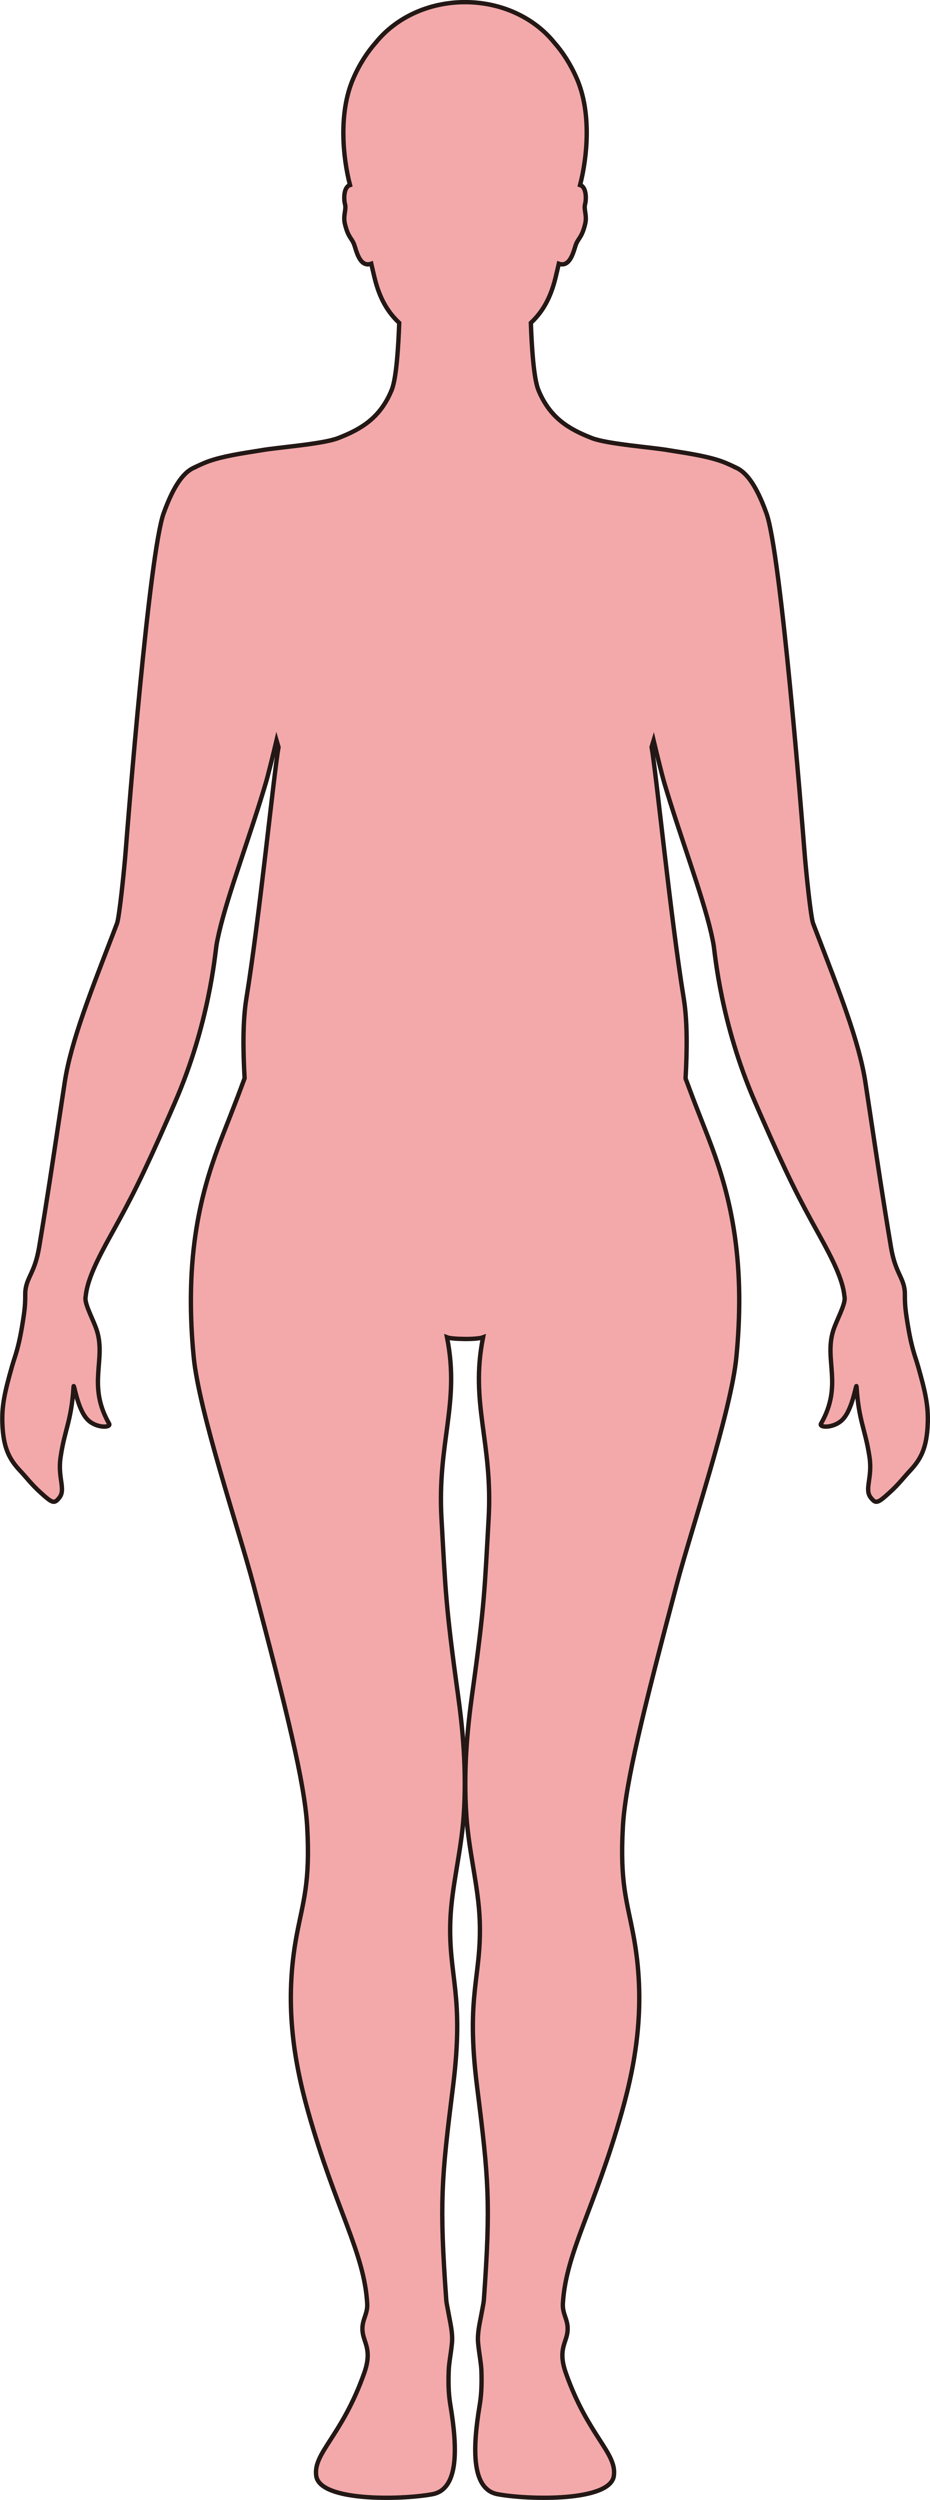 <?xml version="1.0" encoding="UTF-8"?>
<svg id="_레이어_2" data-name="레이어 2" xmlns="http://www.w3.org/2000/svg" viewBox="0 0 212.64 571.25">
  <defs>
    <style>
      .cls-1 {
        fill: #f3a9aa;
        stroke: #231815;
        stroke-miterlimit: 10;
      }
    </style>
  </defs>
  <g id="_레이어_1-2" data-name="레이어 1">
    <path class="cls-1" d="m212.12,325.4c-.22,5.43-1.57,8.04-4.07,10.68-1.28,1.36-2.55,3.05-4.55,4.87-2.85,2.6-3.24,2.72-4.4,1.26-1.52-1.9.41-4.49-.28-9.2-.95-6.45-2.48-8.26-2.97-16.15-.08-1.19-.82,5.27-3.33,7.64-1.99,1.88-5.34,1.75-4.8.8,5.07-8.88.62-14.57,2.83-21.37.7-2.2,2.67-5.69,2.58-7.34-.01-.14-.04-.3-.06-.44-.37-3.77-2.69-8.43-5.93-14.26-4.44-8-6.98-12.91-13.26-27.21-.41-.93-.82-1.89-1.26-2.9-7.82-17.96-9.13-33.85-9.44-35.76-.14-.86-.35-1.82-.57-2.82-1.02-4.45-2.86-10.14-4.86-16.17-2.01-6.04-4.18-12.43-5.9-18.28-.54-1.85-1.87-7.3-2.41-9.58-.16.51-.3,1.04-.45,1.55.99,5.4,4.35,39.02,7.35,57.44.81,4.97.79,11.49.41,18.26,1.21,3.24,1.86,5,3.14,8.25,3.53,9.12,8.94,21.18,9.13,41.47.03,4.26-.16,8.9-.65,13.94-1.22,12.51-10.27,39.21-13.64,51.97-7.51,28.36-11.76,45.36-12.31,55.35-.71,12.9.94,16.95,2.4,24.76,2.86,15.2.77,28.34-2.62,40.37-6.26,22.26-12.83,32.15-13.5,43.84-.17,2.92,1.89,4.13.75,7.82-.58,1.92-1.58,3.76-.07,8.03,5.11,14.47,11.75,18.26,10.97,23.54-.87,5.85-19.31,5.48-26.53,4.16-5.94-1.08-5.86-10.05-4.15-20.31.35-2.08.52-4.4.4-7.95-.07-1.76-.51-3.81-.75-6.27-.22-2.28.41-4.68.75-6.59.26-1.44.51-2.6.56-3.21,1.59-22.36,1.1-27.72-1.54-48.74-2.67-21.23,1.07-25.04.6-38.03-.28-7.69-2.47-15.56-3.05-23.89-.74-10.46.28-20.33,1.31-27.76,2.87-20.55,2.85-23.86,3.77-40.11,1-17.63-4.3-26.28-1.27-41.49-.7.27-2.42.39-4.12.38-1.7-.02-3.42-.11-4.12-.38,3.02,15.21-2.27,23.86-1.26,41.49.92,16.25.91,19.57,3.76,40.11,1.04,7.43,2.05,17.3,1.31,27.76-.58,8.33-2.77,16.2-3.05,23.89-.46,12.99,3.27,16.8.6,38.03-2.64,21.02-3.13,26.38-1.53,48.74.04.61.31,1.77.56,3.21.34,1.91.96,4.31.74,6.59-.24,2.47-.68,4.51-.74,6.27-.14,3.55.04,5.87.39,7.95,1.71,10.26,1.79,19.23-4.15,20.31-7.21,1.32-25.66,1.69-26.53-4.16-.78-5.28,5.86-9.07,10.97-23.54,1.51-4.27.51-6.11-.07-8.03-1.14-3.69.92-4.9.75-7.82-.66-11.69-7.23-21.57-13.5-43.84-3.39-12.04-5.47-25.17-2.62-40.37,1.47-7.81,3.11-11.86,2.4-24.76-.55-10-4.8-27-12.31-55.35-3.38-12.75-12.42-39.46-13.64-51.97-.49-5.04-.68-9.68-.64-13.94.18-20.29,5.59-32.35,9.12-41.47,1.28-3.26,1.95-5.03,3.16-8.3-.39-6.75-.41-13.24.4-18.21,3-18.42,6.36-52.04,7.35-57.44-.16-.51-.3-1.04-.45-1.55-.54,2.28-1.87,7.73-2.41,9.58-1.72,5.85-3.89,12.24-5.9,18.28-2.01,6.03-3.84,11.72-4.86,16.17-.23,1-.43,1.96-.57,2.82-.31,1.91-1.61,17.8-9.44,35.76-.44,1.01-.86,1.97-1.26,2.9-6.28,14.29-8.82,19.21-13.26,27.21-3.24,5.83-5.56,10.5-5.93,14.26-.02.14-.05.3-.06.44-.09,1.65,1.88,5.14,2.58,7.34,2.2,6.8-2.24,12.5,2.83,21.37.54.95-2.82,1.08-4.8-.8-2.51-2.37-3.25-8.83-3.33-7.64-.49,7.89-2.03,9.7-2.97,16.15-.69,4.7,1.24,7.3-.28,9.2-1.16,1.46-1.55,1.34-4.4-1.26-2.01-1.83-3.27-3.52-4.55-4.87-2.5-2.64-3.85-5.24-4.07-10.68-.17-4.12.5-7.23,2.2-13.2.75-2.64,1.58-4.11,2.67-11.49.34-2.28.35-3.6.35-4.56,0-.55,0-.99.06-1.43.41-3.05,2.15-4.01,3.12-9.75,1.82-10.88,3.02-18.95,4.73-30.29.35-2.3.71-4.71,1.11-7.32,1.41-9.38,6.14-21.17,11.12-34.15.28-.74.56-1.48.85-2.23.5-1.34,1.58-11.47,2-16.8.51-6.66,5.35-67.68,8.65-76.88,2.47-6.87,4.86-9.62,7.16-10.53v-.02s1.86-.89,2.99-1.3c3.37-1.21,7.6-1.84,12.07-2.55,3.65-.67,14.17-1.41,17.7-2.8,5.27-2.05,9.61-4.6,12.23-11,1.1-2.7,1.54-10.2,1.72-15.32-2.5-2.35-4.45-5.37-5.66-10.4-.22-.9-.47-1.98-.73-3.12-2.75.98-3.46-3.3-3.97-4.53-.56-1.37-1.3-1.5-2.04-4.49-.5-2.01.36-3.32,0-4.6-.25-.87-.36-3.32.74-4.16.12-.09.26-.14.41-.19-1.63-6.25-2.67-16.48.73-24.31,1.46-3.39,3.28-6.12,5.19-8.28,4.5-5.57,11.95-9.21,20.38-9.21s15.88,3.64,20.38,9.21c1.91,2.16,3.72,4.89,5.19,8.28,3.4,7.83,2.36,18.06.73,24.31.16.05.3.1.41.19,1.1.84.99,3.29.74,4.16-.35,1.29.51,2.6,0,4.6-.74,3-1.48,3.13-2.04,4.49-.51,1.24-1.23,5.51-3.97,4.53-.26,1.14-.51,2.22-.73,3.12-1.22,5.02-3.16,8.05-5.66,10.4.18,5.12.62,12.62,1.72,15.32,2.62,6.39,6.97,8.95,12.23,11,3.54,1.39,14.06,2.13,17.7,2.8,4.48.71,8.7,1.34,12.07,2.55,1.14.41,2.99,1.3,2.99,1.3v.02c2.3.91,4.69,3.66,7.16,10.53,3.31,9.2,8.14,70.22,8.66,76.88.41,5.33,1.49,15.46,2,16.8.29.75.57,1.49.85,2.23,4.98,12.97,9.7,24.77,11.12,34.15.4,2.61.76,5.02,1.11,7.32,1.71,11.35,2.91,19.42,4.73,30.29.97,5.74,2.71,6.7,3.12,9.75.06.44.06.88.06,1.43,0,.97.01,2.29.35,4.56,1.09,7.38,1.92,8.85,2.67,11.49,1.7,5.97,2.37,9.09,2.2,13.2Z"/>
  </g>
</svg>